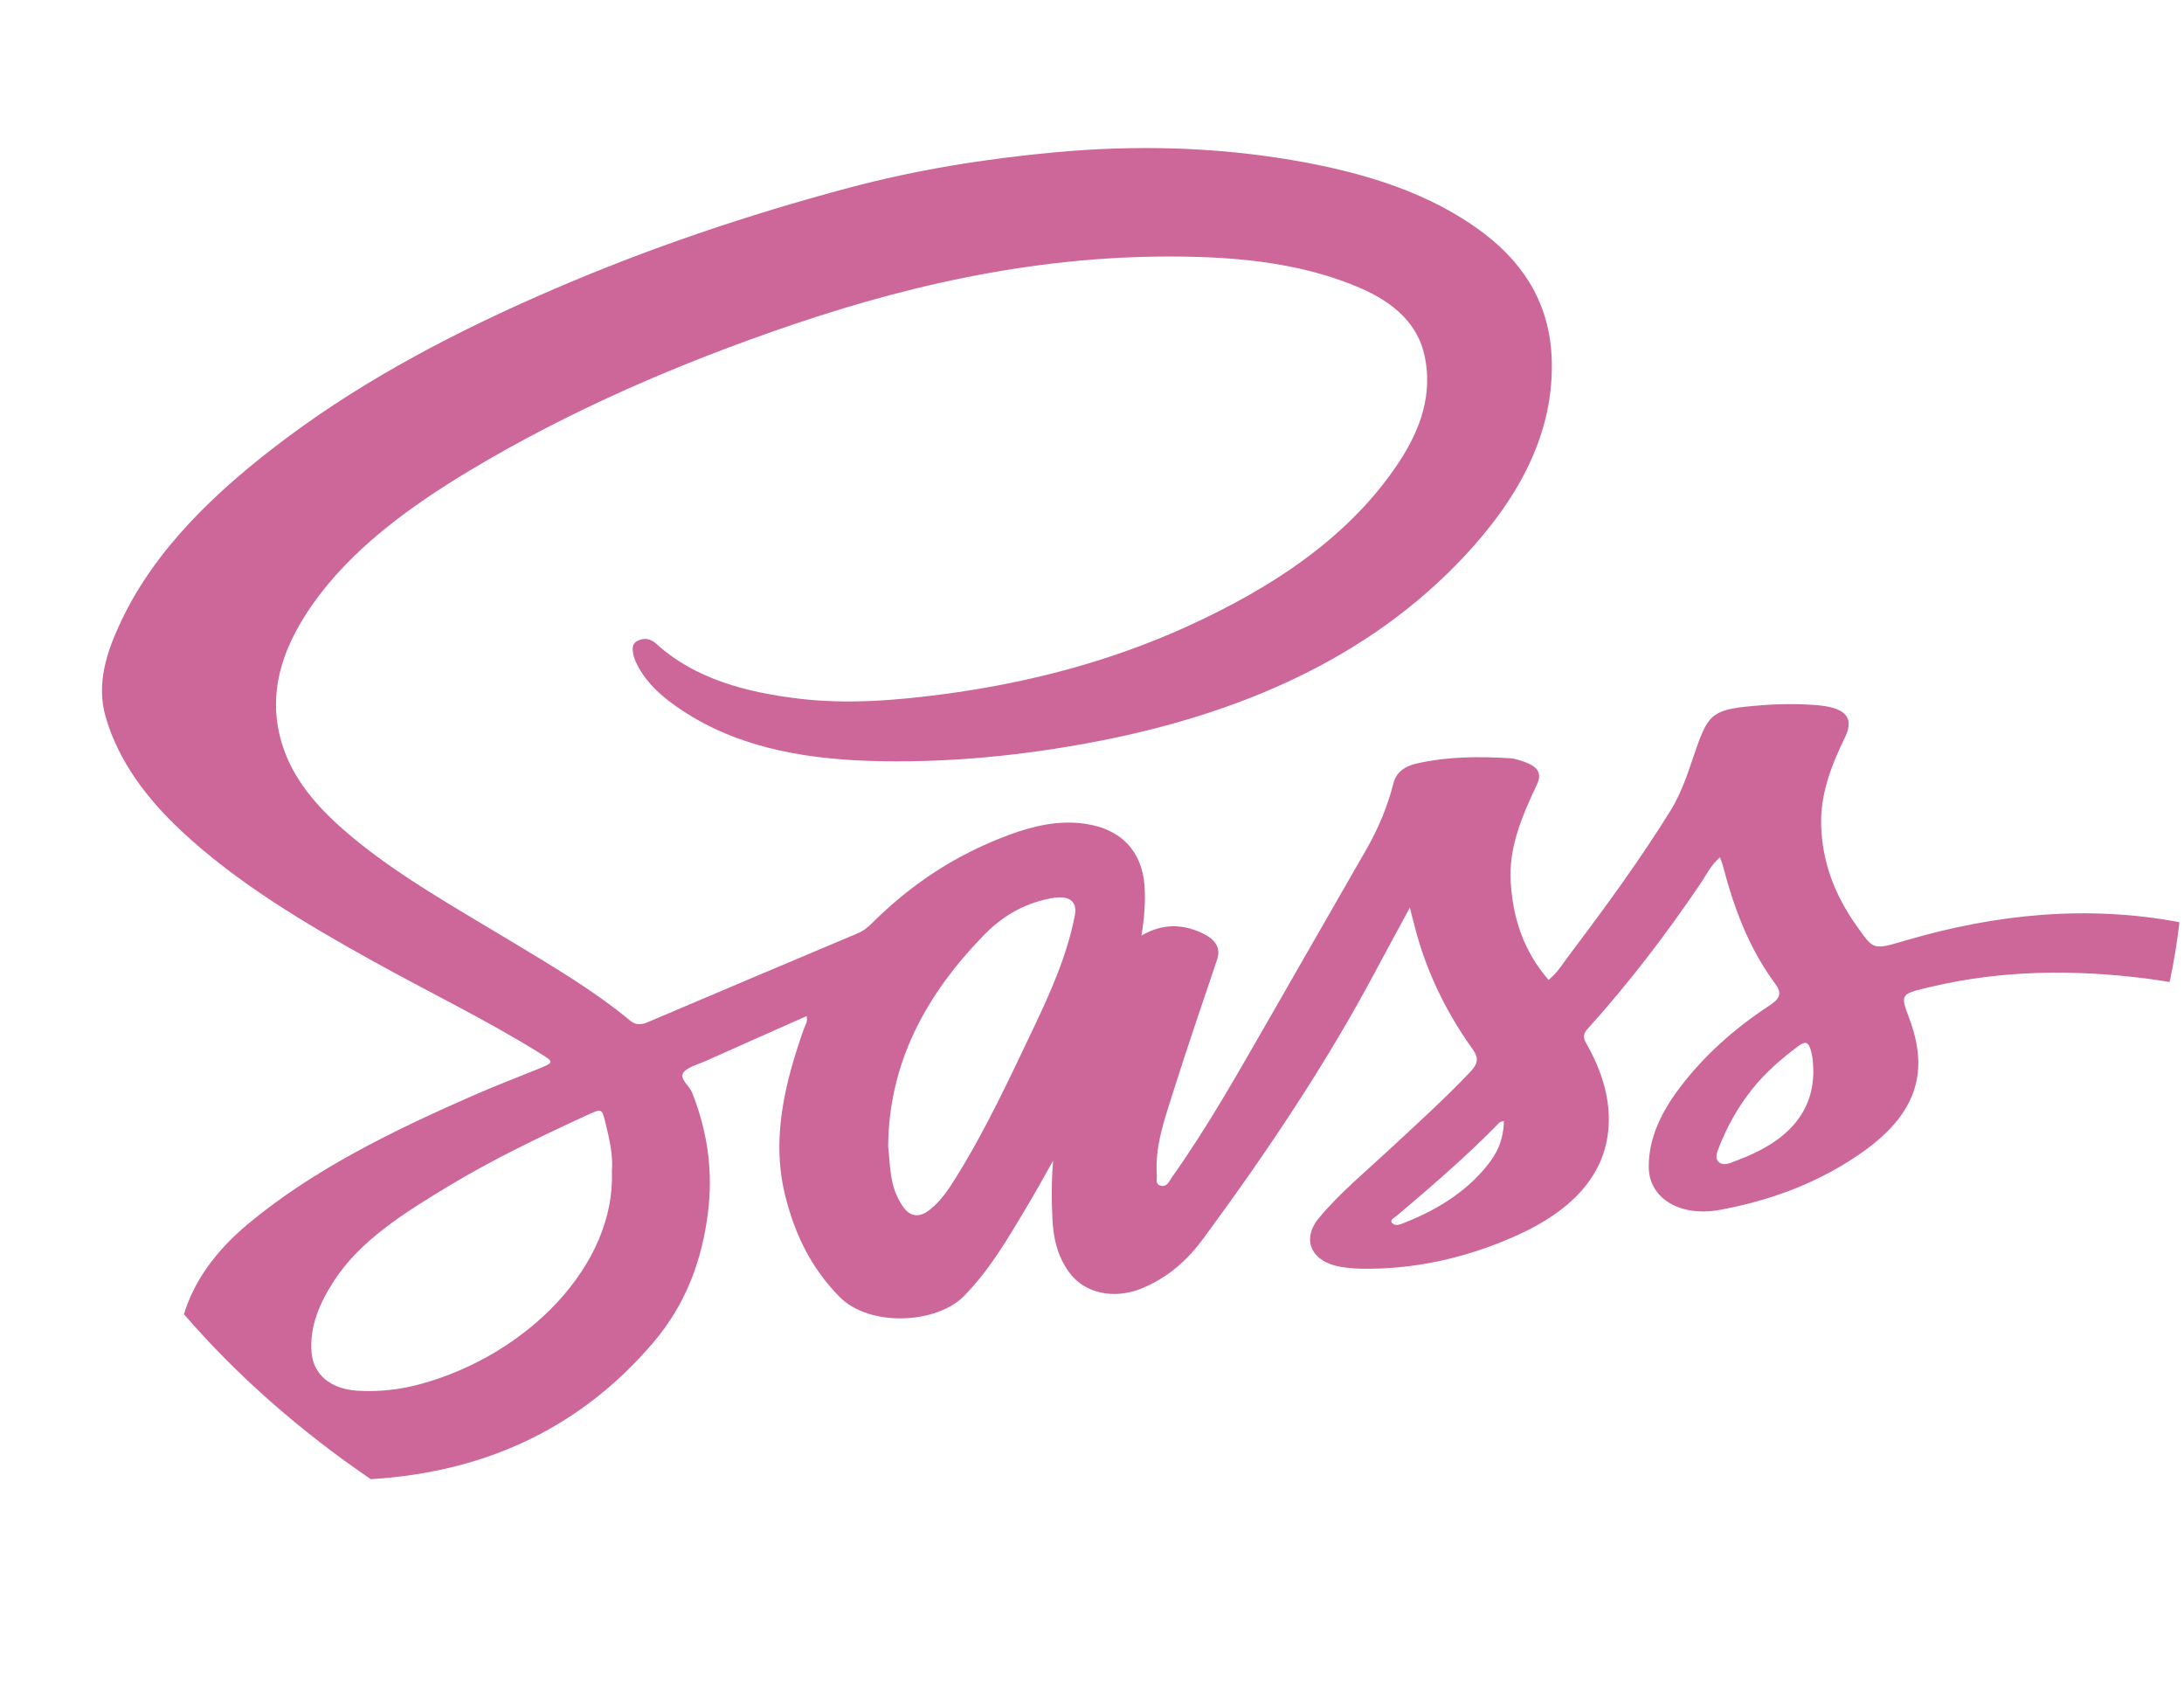 <svg width="256" height="198" viewBox="0 0 256 198" fill="none" xmlns="http://www.w3.org/2000/svg">
<path d="M223.383 110.205C219.501 111.341 219.658 111.361 217.605 108.468C214.982 104.783 213.587 100.907 213.467 96.693C213.367 93.076 214.647 89.715 216.257 86.417C217.542 83.795 215.87 82.869 212.934 82.631C210.797 82.461 208.592 82.477 206.45 82.647C200.881 83.087 200.332 83.459 198.854 87.641C197.976 90.123 197.276 92.624 195.818 94.979C192.224 100.778 188.138 106.362 183.948 111.906C183.196 112.904 182.574 113.979 181.514 114.832C178.478 111.316 177.334 107.433 177.078 103.36C176.822 99.339 178.416 95.602 180.166 91.904C180.756 90.66 180.265 89.888 178.875 89.35C178.259 89.112 177.569 88.89 176.895 88.849C173.322 88.631 169.759 88.663 166.274 89.419C164.706 89.754 163.682 90.433 163.332 91.795C162.653 94.458 161.593 97.044 160.161 99.533C156.19 106.427 152.246 113.332 148.28 120.23C144.832 126.223 141.436 132.231 137.351 137.985C137.063 138.393 136.823 139.101 136.102 138.959C135.371 138.818 135.627 138.123 135.595 137.646C135.36 134.252 136.557 131.015 137.575 127.774C139.19 122.646 140.955 117.543 142.669 112.431C143.16 110.964 142.335 109.978 140.762 109.275C138.5 108.269 136.248 108.221 133.798 109.631C134.133 107.545 134.279 105.715 134.164 103.885C133.903 99.804 131.457 97.149 127.2 96.534C124.091 96.086 121.15 96.785 118.37 97.803C111.892 100.175 106.683 103.751 102.305 108.091C101.793 108.596 101.276 109.061 100.534 109.372C92.316 112.835 84.103 116.298 75.906 119.793C75.007 120.181 74.427 120.072 73.779 119.534C69.652 116.112 64.862 113.287 60.117 110.423C53.487 106.414 46.628 102.616 40.907 97.783C37.563 94.954 34.773 91.855 33.379 88.114C31.101 81.996 32.804 76.298 36.597 70.884C41.085 64.479 47.741 59.533 55.081 55.128C66.737 48.138 79.521 42.586 92.995 38.016C108.083 32.904 123.736 29.611 140.407 30.108C147.011 30.306 153.421 31.19 159.304 33.692C163.468 35.462 166.226 38.02 167.005 41.773C167.919 46.17 166.555 50.231 164.032 54.082C158.395 62.685 149.435 68.778 138.845 73.55C130.026 77.522 120.512 80.044 110.444 81.365C104.88 82.097 99.296 82.537 93.7 81.878C87.279 81.123 81.344 79.462 76.951 75.462C76.444 75.001 75.801 74.682 74.939 75.005C74.056 75.336 74.124 75.942 74.207 76.524C74.27 76.924 74.412 77.328 74.594 77.708C75.769 80.161 77.969 82.012 80.544 83.628C87.243 87.843 95.178 89.079 103.511 89.205C111.667 89.33 119.697 88.53 127.643 87.059C145.568 83.746 160.584 76.945 171.545 65.291C178.096 58.325 182.245 50.647 181.879 41.863C181.644 36.29 179.219 31.369 173.969 27.369C167.725 22.62 159.978 20.232 151.665 18.798C142.407 17.206 133.056 16.98 123.61 17.852C115.392 18.612 107.362 19.913 99.546 21.994C87.587 25.182 76.036 29.098 64.981 33.858C53.654 38.731 42.98 44.312 33.618 51.302C25.332 57.488 18.212 64.314 14.199 72.787C12.486 76.416 11.252 80.145 12.402 84.069C13.876 89.12 17.093 93.492 21.326 97.436C27.726 103.409 35.578 108.112 43.676 112.605C50.181 116.217 56.988 119.507 63.236 123.39C65.007 124.489 64.997 124.489 62.913 125.334C60.478 126.315 58.017 127.261 55.624 128.307C45.975 132.527 36.65 137.101 29.038 143.457C25.291 146.589 22.747 150.104 21.561 154.008C27.758 161.168 35.13 167.666 43.462 173.335C57.678 172.478 68.561 166.756 76.602 157.293C80.484 152.723 82.302 147.551 82.986 142.095C83.587 137.287 82.954 132.631 81.126 128.041C80.808 127.233 79.621 126.429 80.087 125.718C80.52 125.063 81.826 124.731 82.787 124.303C86.664 122.562 90.551 120.845 94.543 119.071C94.715 119.734 94.38 120.121 94.234 120.541C91.946 127.035 90.353 133.581 92.093 140.329C93.174 144.532 94.977 148.488 98.403 151.967C101.93 155.547 109.803 155.139 113 151.87C116.036 148.766 118.047 145.267 120.142 141.784C121.292 139.877 122.347 137.937 123.444 136.009C123.24 138.329 123.251 140.592 123.361 142.847C123.47 145.069 123.93 147.263 125.424 149.227C127.221 151.587 130.602 152.274 133.742 151.013C137.054 149.683 139.311 147.493 141.066 145.117C148.595 134.898 155.58 124.461 161.363 113.563C162.596 111.247 163.861 108.936 165.256 106.362C165.47 107.207 165.611 107.724 165.742 108.241C167.027 113.433 169.315 118.347 172.628 122.966C173.338 123.956 173.26 124.639 172.361 125.588C169.31 128.801 165.966 131.823 162.67 134.878C159.901 137.448 156.938 139.905 154.598 142.733C152.498 145.279 153.704 147.885 157.2 148.463C158.276 148.641 159.41 148.694 160.512 148.681C166.62 148.625 172.257 147.215 177.508 144.903C184.576 141.788 188.767 137.221 188.573 130.72C188.484 127.762 187.45 124.921 185.909 122.21C185.569 121.608 185.553 121.171 186.06 120.606C190.956 115.183 195.281 109.497 199.257 103.646C199.963 102.616 200.459 101.472 201.598 100.466C201.749 100.874 201.869 101.129 201.937 101.392C203.202 106.241 204.905 110.981 208.102 115.308C208.98 116.492 208.541 117.094 207.329 117.886C203.155 120.63 199.634 123.83 196.87 127.495C194.717 130.348 193.244 133.395 193.26 136.737C193.275 140.454 196.953 142.644 201.64 141.771C206.525 140.866 211.054 139.327 215.119 137.028C223.974 132.013 226.571 126.723 223.797 119.341C222.71 116.436 222.731 116.484 226.498 115.603C234.737 113.68 243.096 113.599 251.497 114.658C252.448 114.779 253.388 114.917 254.318 115.074C254.809 112.767 255.195 110.431 255.467 108.067C244.72 106.035 233.989 107.09 223.383 110.205ZM49.293 162.19C46.906 162.845 44.424 163.124 41.885 162.97C38.724 162.776 36.718 161.051 36.514 158.456C36.283 155.466 37.428 152.767 39.12 150.14C42.197 145.372 47.364 142.136 52.636 138.96C57.761 135.869 63.269 133.23 68.838 130.664C70.525 129.888 70.551 129.896 70.938 131.452C71.439 133.448 71.888 135.448 71.721 137.263C72.16 148.144 61.941 158.727 49.293 162.19ZM125.978 107.32C125.09 111.906 123.151 116.274 121.088 120.59C118.277 126.481 115.539 132.401 112.002 138.066C111.192 139.371 110.341 140.669 109.03 141.731C107.792 142.737 106.694 142.62 105.838 141.392C104.166 138.991 104.375 136.321 104.103 134.381C104.182 124.651 108.403 116.698 115.357 109.55C117.3 107.558 119.782 105.938 123.068 105.287C125.299 104.847 126.328 105.542 125.978 107.32ZM174.67 136.127C172.288 139.311 168.855 141.626 164.644 143.275C164.195 143.449 163.615 143.756 163.208 143.348C162.821 142.964 163.443 142.709 163.725 142.467C167.91 138.931 172.042 135.367 175.767 131.532C175.825 131.472 175.966 131.463 176.284 131.359C176.248 133.133 175.746 134.693 174.67 136.127ZM203.567 135.99C202.945 136.216 202.224 136.64 201.618 136.277C200.95 135.877 201.216 135.169 201.42 134.628C202.371 132.159 203.651 129.795 205.416 127.593C206.9 125.738 208.739 124.118 210.761 122.606C211.576 122 211.941 122.073 212.218 122.946C212.506 123.839 212.532 124.732 212.553 125.641C212.501 130.615 209.235 133.925 203.567 135.99Z" fill="#CD6699"/>
</svg>
